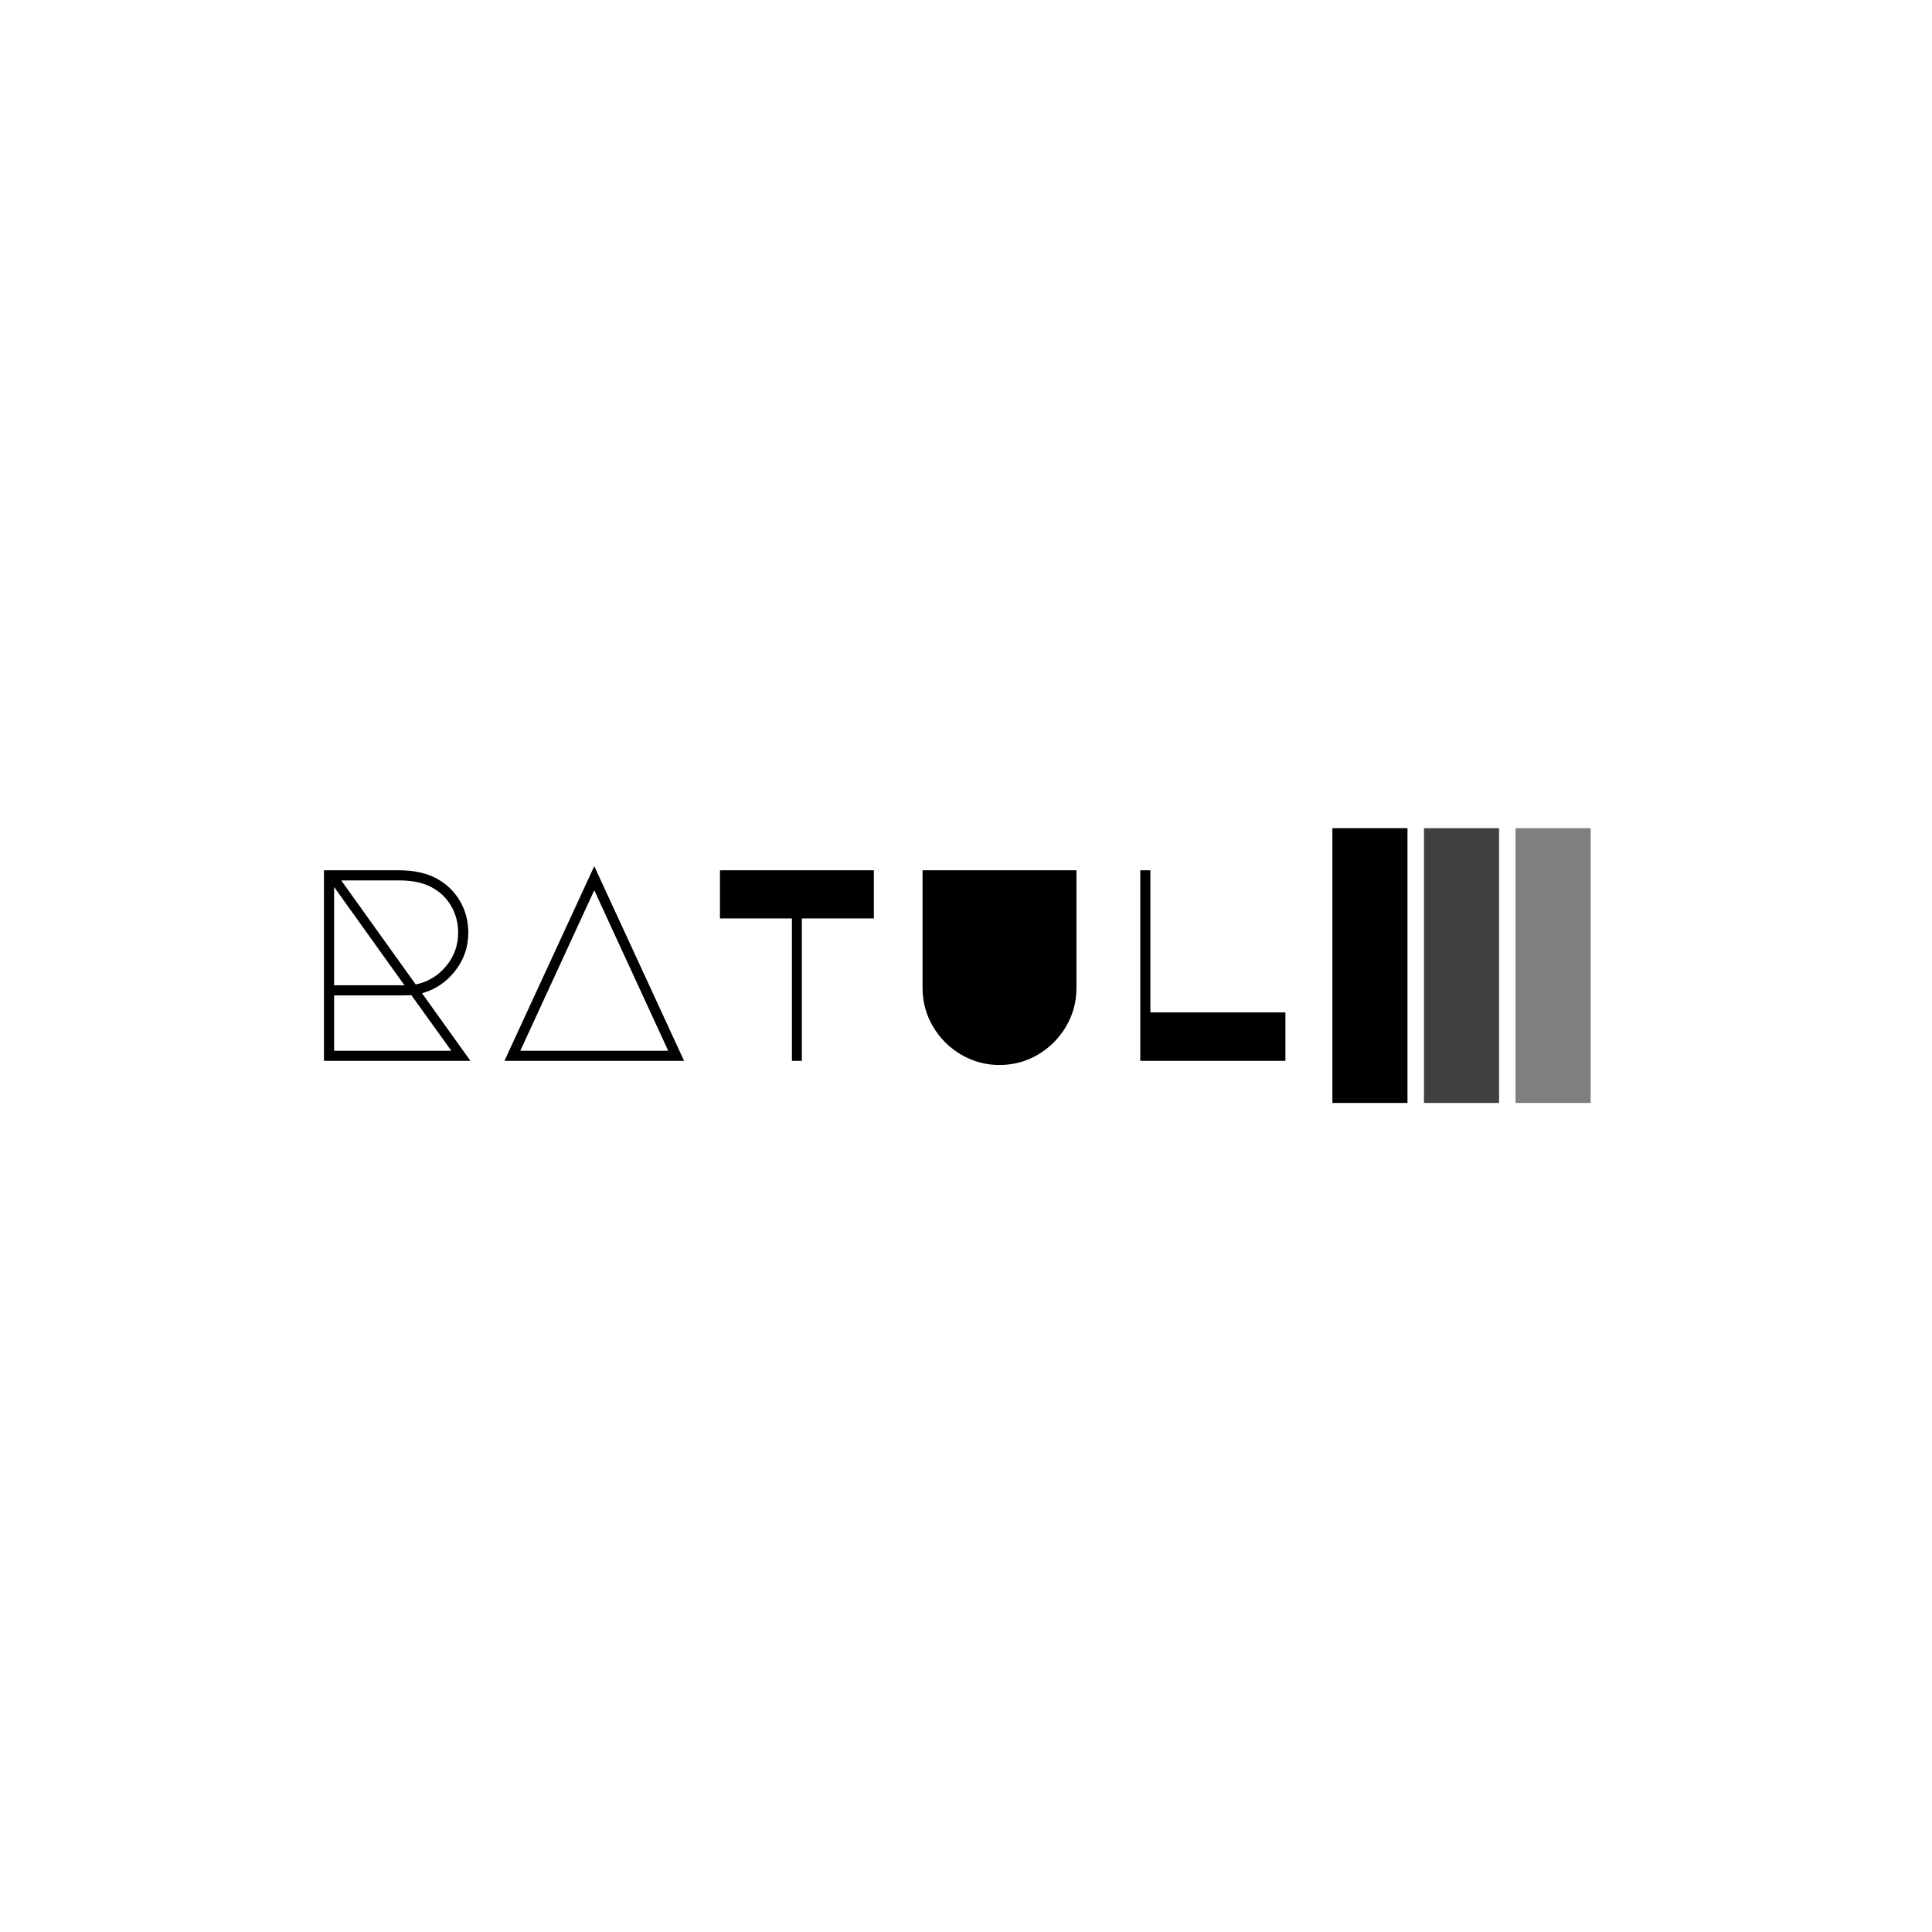 <svg xmlns="http://www.w3.org/2000/svg" version="1.1" xmlns:xlink="http://www.w3.org/1999/xlink" xmlns:svgjs="http://svgjs.dev/svgjs" width="1500" height="1500" viewBox="0 0 1500 1500"><rect width="1500" height="1500" fill="#ffffff"></rect><g transform="matrix(0.667,0,0,0.667,249.394,642.611)"><svg viewBox="0 0 396 85" data-background-color="#ffffff" preserveAspectRatio="xMidYMid meet" height="321" width="1500" xmlns="http://www.w3.org/2000/svg" xmlns:xlink="http://www.w3.org/1999/xlink"><g id="tight-bounds" transform="matrix(1,0,0,1,0.24,0.155)"><svg viewBox="0 0 395.52 84.691" height="84.691" width="395.52"><g><svg viewBox="0 0 527.855 113.027" height="84.691" width="395.52"><g transform="matrix(1,0,0,1,0,15.621)"><svg viewBox="0 0 395.52 81.785" height="81.785" width="395.52"><g id="textblocktransform"><svg viewBox="0 0 395.52 81.785" height="81.785" width="395.52" id="textblock"><g><svg viewBox="0 0 395.52 81.785" height="81.785" width="395.52"><g transform="matrix(1,0,0,1,0,0)"><svg width="395.52" viewBox="6.15 -35.55 175.54 36.3" height="81.785" data-palette-color="#336a86"><path d="M24.05-12.35L32.9 0 6.15 0 6.15-34.8 19.7-34.8Q24.05-34.8 26.8-33.25L26.8-33.25Q29.5-31.75 31-29.15 32.5-26.55 32.5-23.4L32.5-23.4Q32.5-19.5 30.1-16.43 27.7-13.35 24.05-12.35L24.05-12.35ZM19.75-32.95L9.3-32.95 22.9-13.95Q26.25-14.65 28.45-17.3 30.65-19.95 30.65-23.4L30.65-23.4Q30.65-26.15 29.3-28.4 27.95-30.65 25.5-31.85L25.5-31.85Q23.3-32.95 19.75-32.95L19.75-32.95ZM20.85-13.8L8-31.75 8-13.8 20.85-13.8ZM8-11.95L8-1.85 29.4-1.85 22.1-12 20.55-11.95 8-11.95ZM55.5-35.55L71.9 0 39.1 0 55.5-35.55ZM55.5-31.15L42-1.85 69-1.85 55.5-31.15ZM93.4 0L91.59 0 91.59-26 78.45-26 78.45-34.8 106.55-34.8 106.55-26 93.4-26 93.4 0ZM129.49 0.75Q125.69 0.75 122.47-1.15 119.24-3.05 117.34-6.28 115.44-9.5 115.44-13.3L115.44-13.3 115.44-34.8 143.54-34.8 143.54-13.3Q143.54-9.5 141.64-6.28 139.74-3.05 136.52-1.15 133.29 0.75 129.49 0.75L129.49 0.75ZM157.04-8.85L181.69-8.85 181.69 0 155.19 0 155.19-34.8 157.04-34.8 157.04-8.85Z" opacity="1" transform="matrix(1,0,0,1,0,0)" fill="#000000" class="wordmark-text-0" data-fill-palette-color="primary" id="text-0"></path></svg></g></svg></g></svg></g></svg></g><g transform="matrix(1,0,0,1,414.828,0)"><svg viewBox="0 0 113.027 113.027" height="113.027" width="113.027"><g data-palette-color="#283132"><rect width="30.894" height="113.027" fill="#000000" stroke="transparent" data-fill-palette-color="accent" x="0" fill-opacity="1"></rect><rect width="30.894" height="113.027" fill="#000000" stroke="transparent" data-fill-palette-color="accent" x="37.676" fill-opacity="0.75"></rect><rect width="30.894" height="113.027" fill="#000000" stroke="transparent" data-fill-palette-color="accent" x="75.351" fill-opacity="0.5"></rect></g></svg></g></svg></g><defs></defs></svg><rect width="395.52" height="84.691" fill="none" stroke="none" visibility="hidden"></rect></g></svg></g></svg>